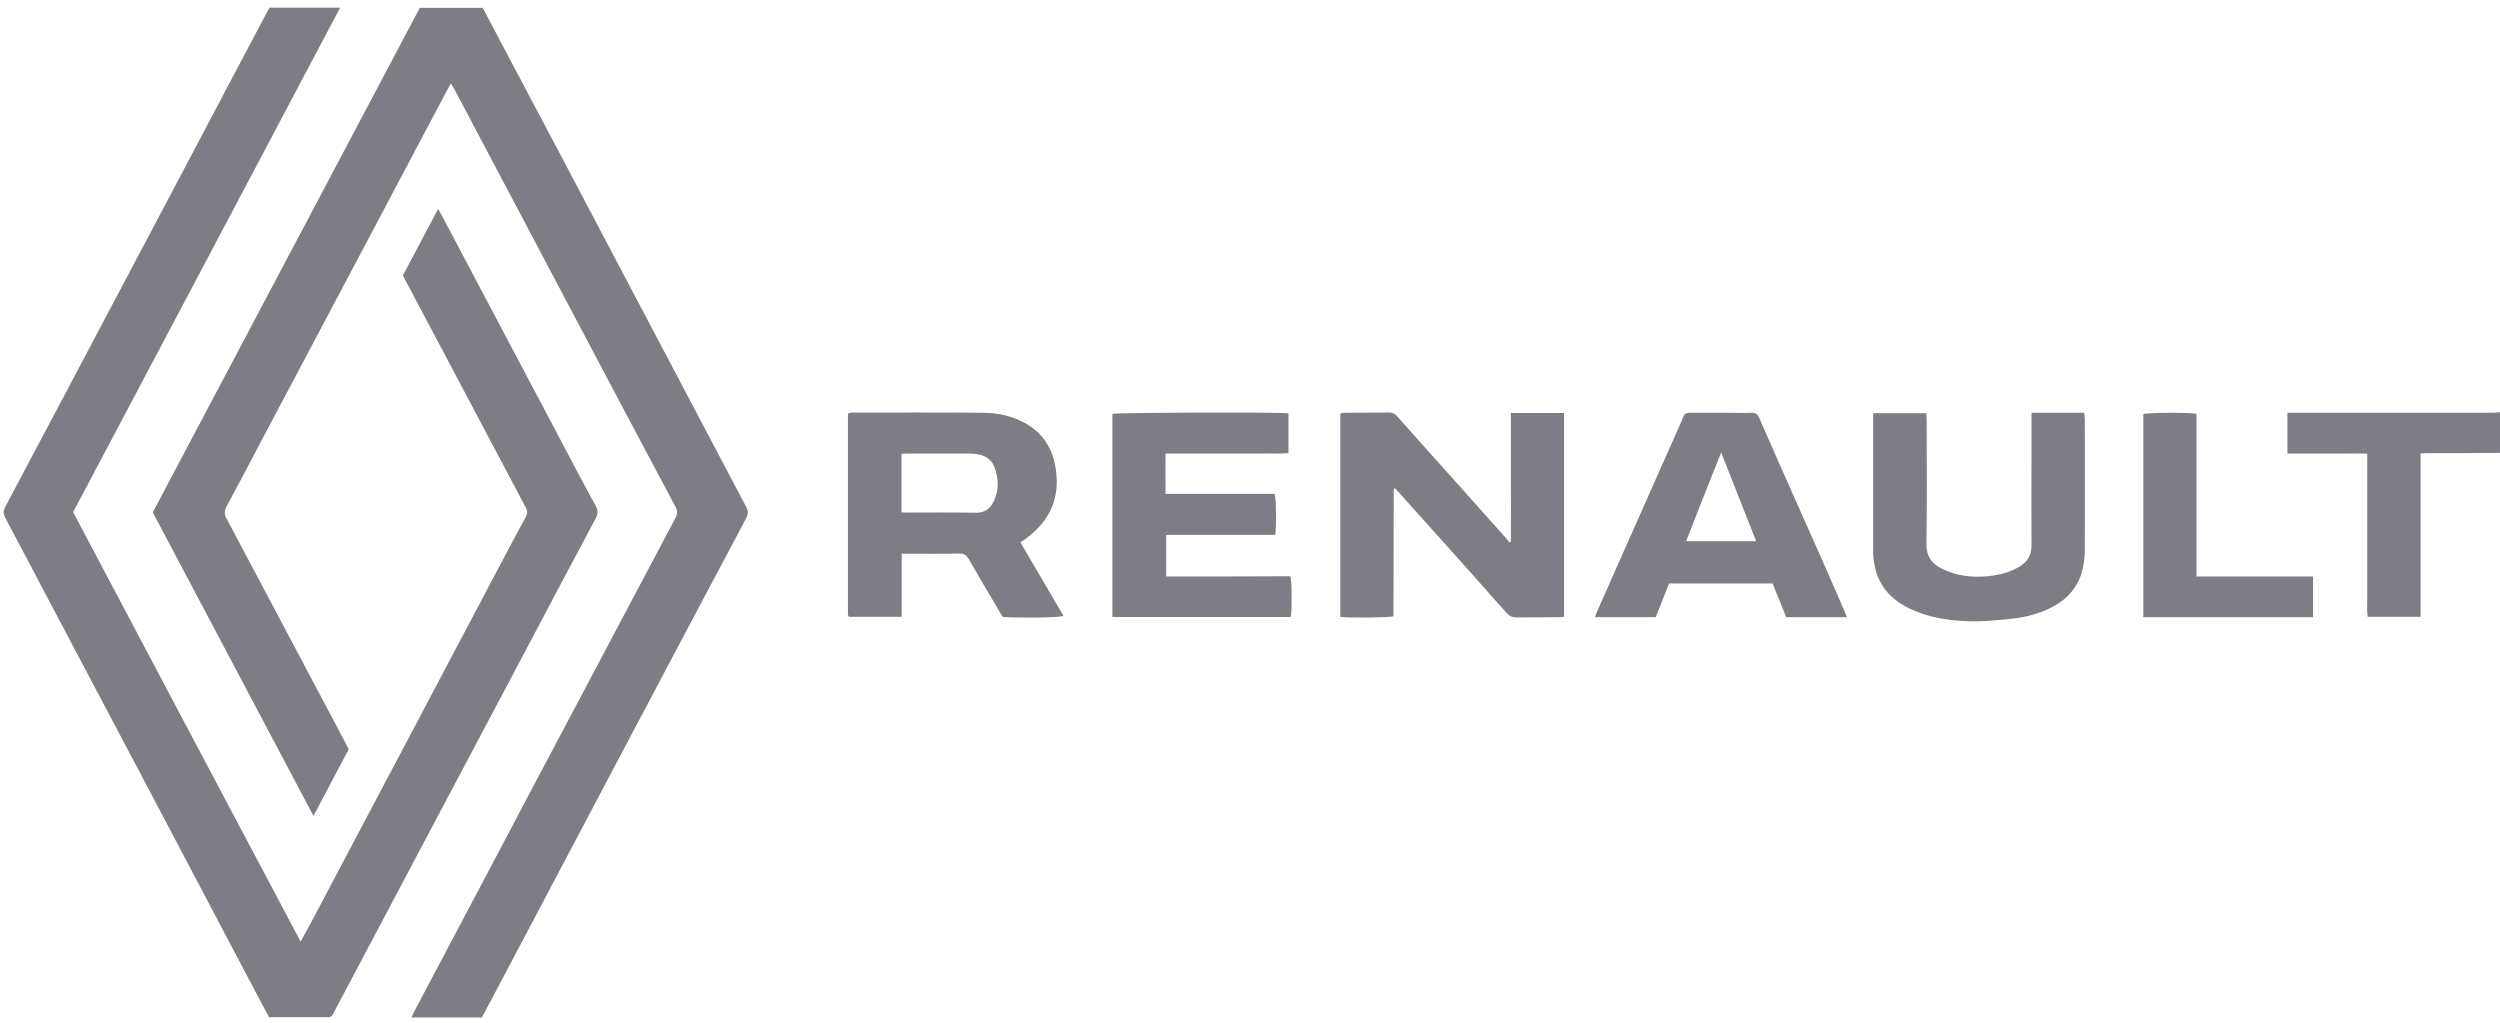 <svg width="154" height="63" viewBox="0 0 154 63" fill="none" xmlns="http://www.w3.org/2000/svg">
<path d="M153.513 25.426C149.477 25.426 145.44 25.426 141.404 25.426C141.246 25.426 141.088 25.426 140.904 25.426C140.904 26.289 140.904 27.087 140.904 27.937C141.338 27.937 141.733 27.937 142.14 27.937C142.548 27.937 142.955 27.937 143.363 27.937C143.771 27.937 144.178 27.937 144.586 27.937C144.993 27.937 145.388 27.924 145.822 27.95C145.822 28.473 145.822 28.944 145.822 29.415C145.822 29.899 145.822 30.383 145.822 30.867C145.822 31.338 145.822 31.808 145.822 32.279C145.822 32.763 145.822 33.247 145.822 33.731C145.822 34.202 145.822 34.673 145.822 35.144C145.822 35.627 145.822 36.111 145.822 36.595C145.835 37.066 145.782 37.524 145.848 37.995C146.952 37.995 148.004 37.995 149.109 37.995C149.109 34.633 149.109 31.298 149.109 27.937C149.293 27.924 149.424 27.911 149.556 27.911C150.213 27.911 150.857 27.911 151.515 27.911C152.343 27.911 153.172 27.898 154 27.898C154 27.061 154 26.224 154 25.387C153.842 25.413 153.684 25.426 153.513 25.426Z" fill="#7E7D85"/>
<path d="M32.826 39.224C34.102 36.804 35.39 34.372 36.679 31.965C36.837 31.678 36.85 31.455 36.692 31.154C35.864 29.651 35.075 28.133 34.273 26.616C31.932 22.196 29.605 17.788 27.265 13.367C27.186 13.224 27.107 13.067 26.988 12.87C26.239 14.283 25.529 15.63 24.819 16.964C24.885 17.082 24.924 17.186 24.977 17.278C25.766 18.756 26.541 20.234 27.33 21.712C29.013 24.903 30.696 28.081 32.392 31.272C32.498 31.468 32.498 31.638 32.392 31.835C32.011 32.528 31.643 33.234 31.262 33.94C29.342 37.576 27.409 41.225 25.49 44.861C23.36 48.876 21.23 52.904 19.113 56.919C18.929 57.26 18.745 57.6 18.521 58.005C13.814 49.138 9.16 40.349 4.505 31.547C9.988 21.202 15.458 10.856 20.953 0.472C19.455 0.472 18.035 0.472 16.602 0.472C16.549 0.563 16.509 0.629 16.47 0.707C14.945 3.585 13.42 6.462 11.908 9.339C9.317 14.244 6.714 19.148 4.124 24.053C2.849 26.446 1.586 28.853 0.311 31.246C0.193 31.468 0.193 31.651 0.311 31.874C1.231 33.587 2.125 35.313 3.033 37.027C5.32 41.343 7.595 45.672 9.883 49.988C11.908 53.82 13.919 57.652 15.944 61.484C16.154 61.876 16.365 62.269 16.575 62.661C17.811 62.661 19.008 62.661 20.217 62.661C20.415 62.661 20.467 62.543 20.546 62.413C20.743 62.033 20.94 61.641 21.151 61.262C22.926 57.913 24.701 54.552 26.476 51.204C28.593 47.215 30.709 43.226 32.826 39.224Z" fill="#7E7D85"/>
<path d="M37.85 15.839C35.746 11.837 33.629 7.835 31.512 3.846C30.921 2.721 30.329 1.61 29.737 0.485C28.436 0.485 27.16 0.485 25.858 0.485C20.376 10.843 14.906 21.189 9.41 31.56C12.697 37.772 15.984 43.985 19.311 50.263C20.06 48.837 20.783 47.49 21.48 46.156C21.401 45.999 21.335 45.868 21.27 45.737C20.257 43.828 19.245 41.918 18.233 40.009C16.799 37.315 15.379 34.62 13.946 31.926C13.815 31.678 13.815 31.482 13.946 31.22C14.643 29.938 15.314 28.643 15.997 27.349C18.035 23.491 20.087 19.645 22.124 15.787C23.939 12.347 25.767 8.921 27.581 5.481C27.634 5.376 27.699 5.272 27.778 5.141C27.87 5.298 27.936 5.403 28.002 5.52C28.488 6.436 28.975 7.364 29.461 8.28C31.538 12.217 33.629 16.153 35.706 20.09C37.666 23.804 39.638 27.519 41.61 31.22C41.755 31.482 41.742 31.665 41.597 31.926C39.454 35.968 37.311 40.009 35.167 44.063C33.484 47.241 31.802 50.406 30.132 53.584C28.593 56.488 27.068 59.378 25.53 62.282C25.464 62.4 25.425 62.517 25.346 62.674C26.818 62.674 28.238 62.674 29.685 62.674C30.092 61.903 30.513 61.131 30.921 60.346C32.945 56.514 34.97 52.682 36.995 48.85C39.98 43.2 42.964 37.563 45.962 31.926C46.093 31.678 46.107 31.482 45.962 31.22C43.254 26.08 40.545 20.953 37.85 15.839Z" fill="#7E7D85"/>
<path d="M93.071 29.428C93.071 30.749 93.084 32.057 93.071 33.378C93.044 33.391 93.005 33.404 92.979 33.417C92.926 33.352 92.887 33.286 92.834 33.221C91.756 32.005 90.665 30.801 89.587 29.585C88.43 28.29 87.272 27.009 86.129 25.714C85.984 25.557 85.853 25.413 85.59 25.413C84.682 25.426 83.775 25.413 82.855 25.426C82.749 25.426 82.657 25.452 82.565 25.465C82.565 29.663 82.565 33.836 82.565 37.995C83.078 38.073 85.537 38.047 85.826 37.968C85.826 37.955 85.839 37.942 85.839 37.929C85.839 35.353 85.853 32.776 85.853 30.2C85.853 30.174 85.866 30.147 85.866 30.121C85.866 30.108 85.879 30.108 85.892 30.095C85.905 30.095 85.918 30.082 85.945 30.082C86.628 30.854 87.325 31.625 88.022 32.397C89.613 34.176 91.204 35.941 92.782 37.733C92.979 37.955 93.176 38.047 93.478 38.034C94.32 38.021 95.161 38.034 96.003 38.021C96.121 38.021 96.24 38.008 96.345 37.995C96.345 33.796 96.345 29.624 96.345 25.439C95.253 25.439 94.188 25.439 93.071 25.439C93.071 26.799 93.071 28.12 93.071 29.428Z" fill="#7E7D85"/>
<path d="M71.836 35.51C71.836 34.647 71.836 33.809 71.836 32.946C74.098 32.946 76.333 32.946 78.555 32.946C78.634 32.397 78.621 30.749 78.516 30.422C76.293 30.422 74.058 30.422 71.797 30.422C71.797 29.585 71.784 28.774 71.797 27.937C72.349 27.937 72.849 27.937 73.348 27.937C73.848 27.937 74.348 27.937 74.86 27.937C75.373 27.937 75.86 27.937 76.372 27.937C76.885 27.937 77.372 27.937 77.884 27.937C78.384 27.924 78.884 27.963 79.37 27.911C79.37 27.061 79.37 26.263 79.37 25.465C78.778 25.374 68.812 25.413 68.523 25.491C68.523 29.65 68.523 33.822 68.523 38.008C72.204 38.008 75.86 38.008 79.515 38.008C79.594 37.511 79.581 35.824 79.489 35.497C76.951 35.51 74.4 35.51 71.836 35.51Z" fill="#7E7D85"/>
<path d="M128.387 25.426C127.296 25.426 126.231 25.426 125.139 25.426C125.139 25.609 125.139 25.727 125.139 25.845C125.139 26.446 125.139 27.061 125.139 27.663C125.139 29.65 125.126 31.625 125.139 33.613C125.139 34.176 124.916 34.568 124.456 34.869C124.298 34.974 124.127 35.052 123.956 35.13C123.469 35.353 122.943 35.444 122.418 35.497C121.471 35.588 120.551 35.471 119.683 35.065C119.012 34.751 118.657 34.28 118.67 33.483C118.71 30.958 118.683 28.434 118.683 25.91C118.683 25.753 118.67 25.596 118.657 25.452C117.54 25.452 116.488 25.452 115.396 25.452C115.383 25.583 115.383 25.661 115.383 25.74C115.383 28.5 115.383 31.246 115.383 34.006C115.383 34.333 115.436 34.647 115.502 34.96C115.791 36.216 116.606 37.027 117.763 37.55C118.881 38.06 120.077 38.23 121.287 38.269C122.207 38.295 123.128 38.204 124.048 38.099C124.811 38.008 125.56 37.812 126.27 37.471C127.322 36.961 128.032 36.177 128.295 35.039C128.387 34.633 128.426 34.215 128.426 33.796C128.439 31.141 128.426 28.473 128.426 25.818C128.413 25.701 128.4 25.583 128.387 25.426Z" fill="#7E7D85"/>
<path d="M135.303 25.491C134.843 25.4 132.318 25.413 132.029 25.505C132.029 29.677 132.029 33.836 132.029 38.021C135.526 38.021 138.997 38.021 142.482 38.021C142.482 37.197 142.482 36.386 142.482 35.51C140.089 35.51 137.709 35.51 135.303 35.51C135.303 32.136 135.303 28.814 135.303 25.491Z" fill="#7E7D85"/>
<path d="M63.12 33.234C64.526 32.227 65.263 30.893 65.066 29.14C64.934 27.859 64.408 26.812 63.264 26.132C62.436 25.635 61.516 25.439 60.582 25.426C57.9 25.4 55.204 25.413 52.522 25.413C52.43 25.413 52.351 25.439 52.259 25.452C52.246 25.531 52.233 25.583 52.233 25.635C52.233 29.703 52.233 33.757 52.233 37.825C52.233 37.864 52.246 37.903 52.259 37.942C52.259 37.955 52.272 37.968 52.285 37.981C52.299 37.995 52.312 37.995 52.312 37.995C53.39 37.995 54.455 37.995 55.546 37.995C55.546 36.7 55.546 35.431 55.546 34.11C55.717 34.11 55.836 34.11 55.967 34.11C57.006 34.11 58.057 34.123 59.096 34.097C59.386 34.097 59.53 34.202 59.675 34.437C60.293 35.51 60.924 36.582 61.555 37.654C61.634 37.785 61.713 37.903 61.779 38.008C63.159 38.073 65.197 38.047 65.513 37.942C64.632 36.425 63.751 34.921 62.857 33.404C62.962 33.339 63.041 33.299 63.12 33.234ZM61.226 30.854C61.003 31.337 60.661 31.599 60.082 31.586C58.702 31.56 57.308 31.573 55.928 31.573C55.809 31.573 55.691 31.56 55.533 31.56C55.533 30.343 55.533 29.166 55.533 27.963C55.651 27.95 55.743 27.937 55.849 27.937C57.137 27.937 58.426 27.937 59.714 27.937C59.911 27.937 60.122 27.963 60.319 28.003C60.753 28.094 61.095 28.343 61.253 28.761C61.516 29.467 61.542 30.16 61.226 30.854Z" fill="#7E7D85"/>
<path d="M111.124 31.979C110.204 29.912 109.283 27.833 108.376 25.766C108.271 25.518 108.139 25.413 107.863 25.426C107.377 25.452 106.89 25.426 106.391 25.426C105.628 25.426 104.865 25.426 104.103 25.426C103.906 25.426 103.761 25.478 103.695 25.675C103.669 25.753 103.63 25.819 103.603 25.897C101.868 29.808 100.132 33.718 98.397 37.629C98.344 37.746 98.305 37.877 98.252 38.021C99.514 38.021 100.75 38.021 101.986 38.021C102.275 37.315 102.551 36.621 102.814 35.941C104.971 35.941 107.088 35.941 109.191 35.941C109.48 36.661 109.757 37.341 110.033 38.021C111.282 38.021 112.505 38.021 113.767 38.021C113.701 37.864 113.662 37.72 113.596 37.589C112.794 35.719 111.965 33.849 111.124 31.979ZM103.866 33.339C104.563 31.534 105.273 29.755 106.023 27.872C106.759 29.742 107.469 31.521 108.179 33.339C106.733 33.339 105.326 33.339 103.866 33.339Z" fill="#7E7D85"/>
</svg>
